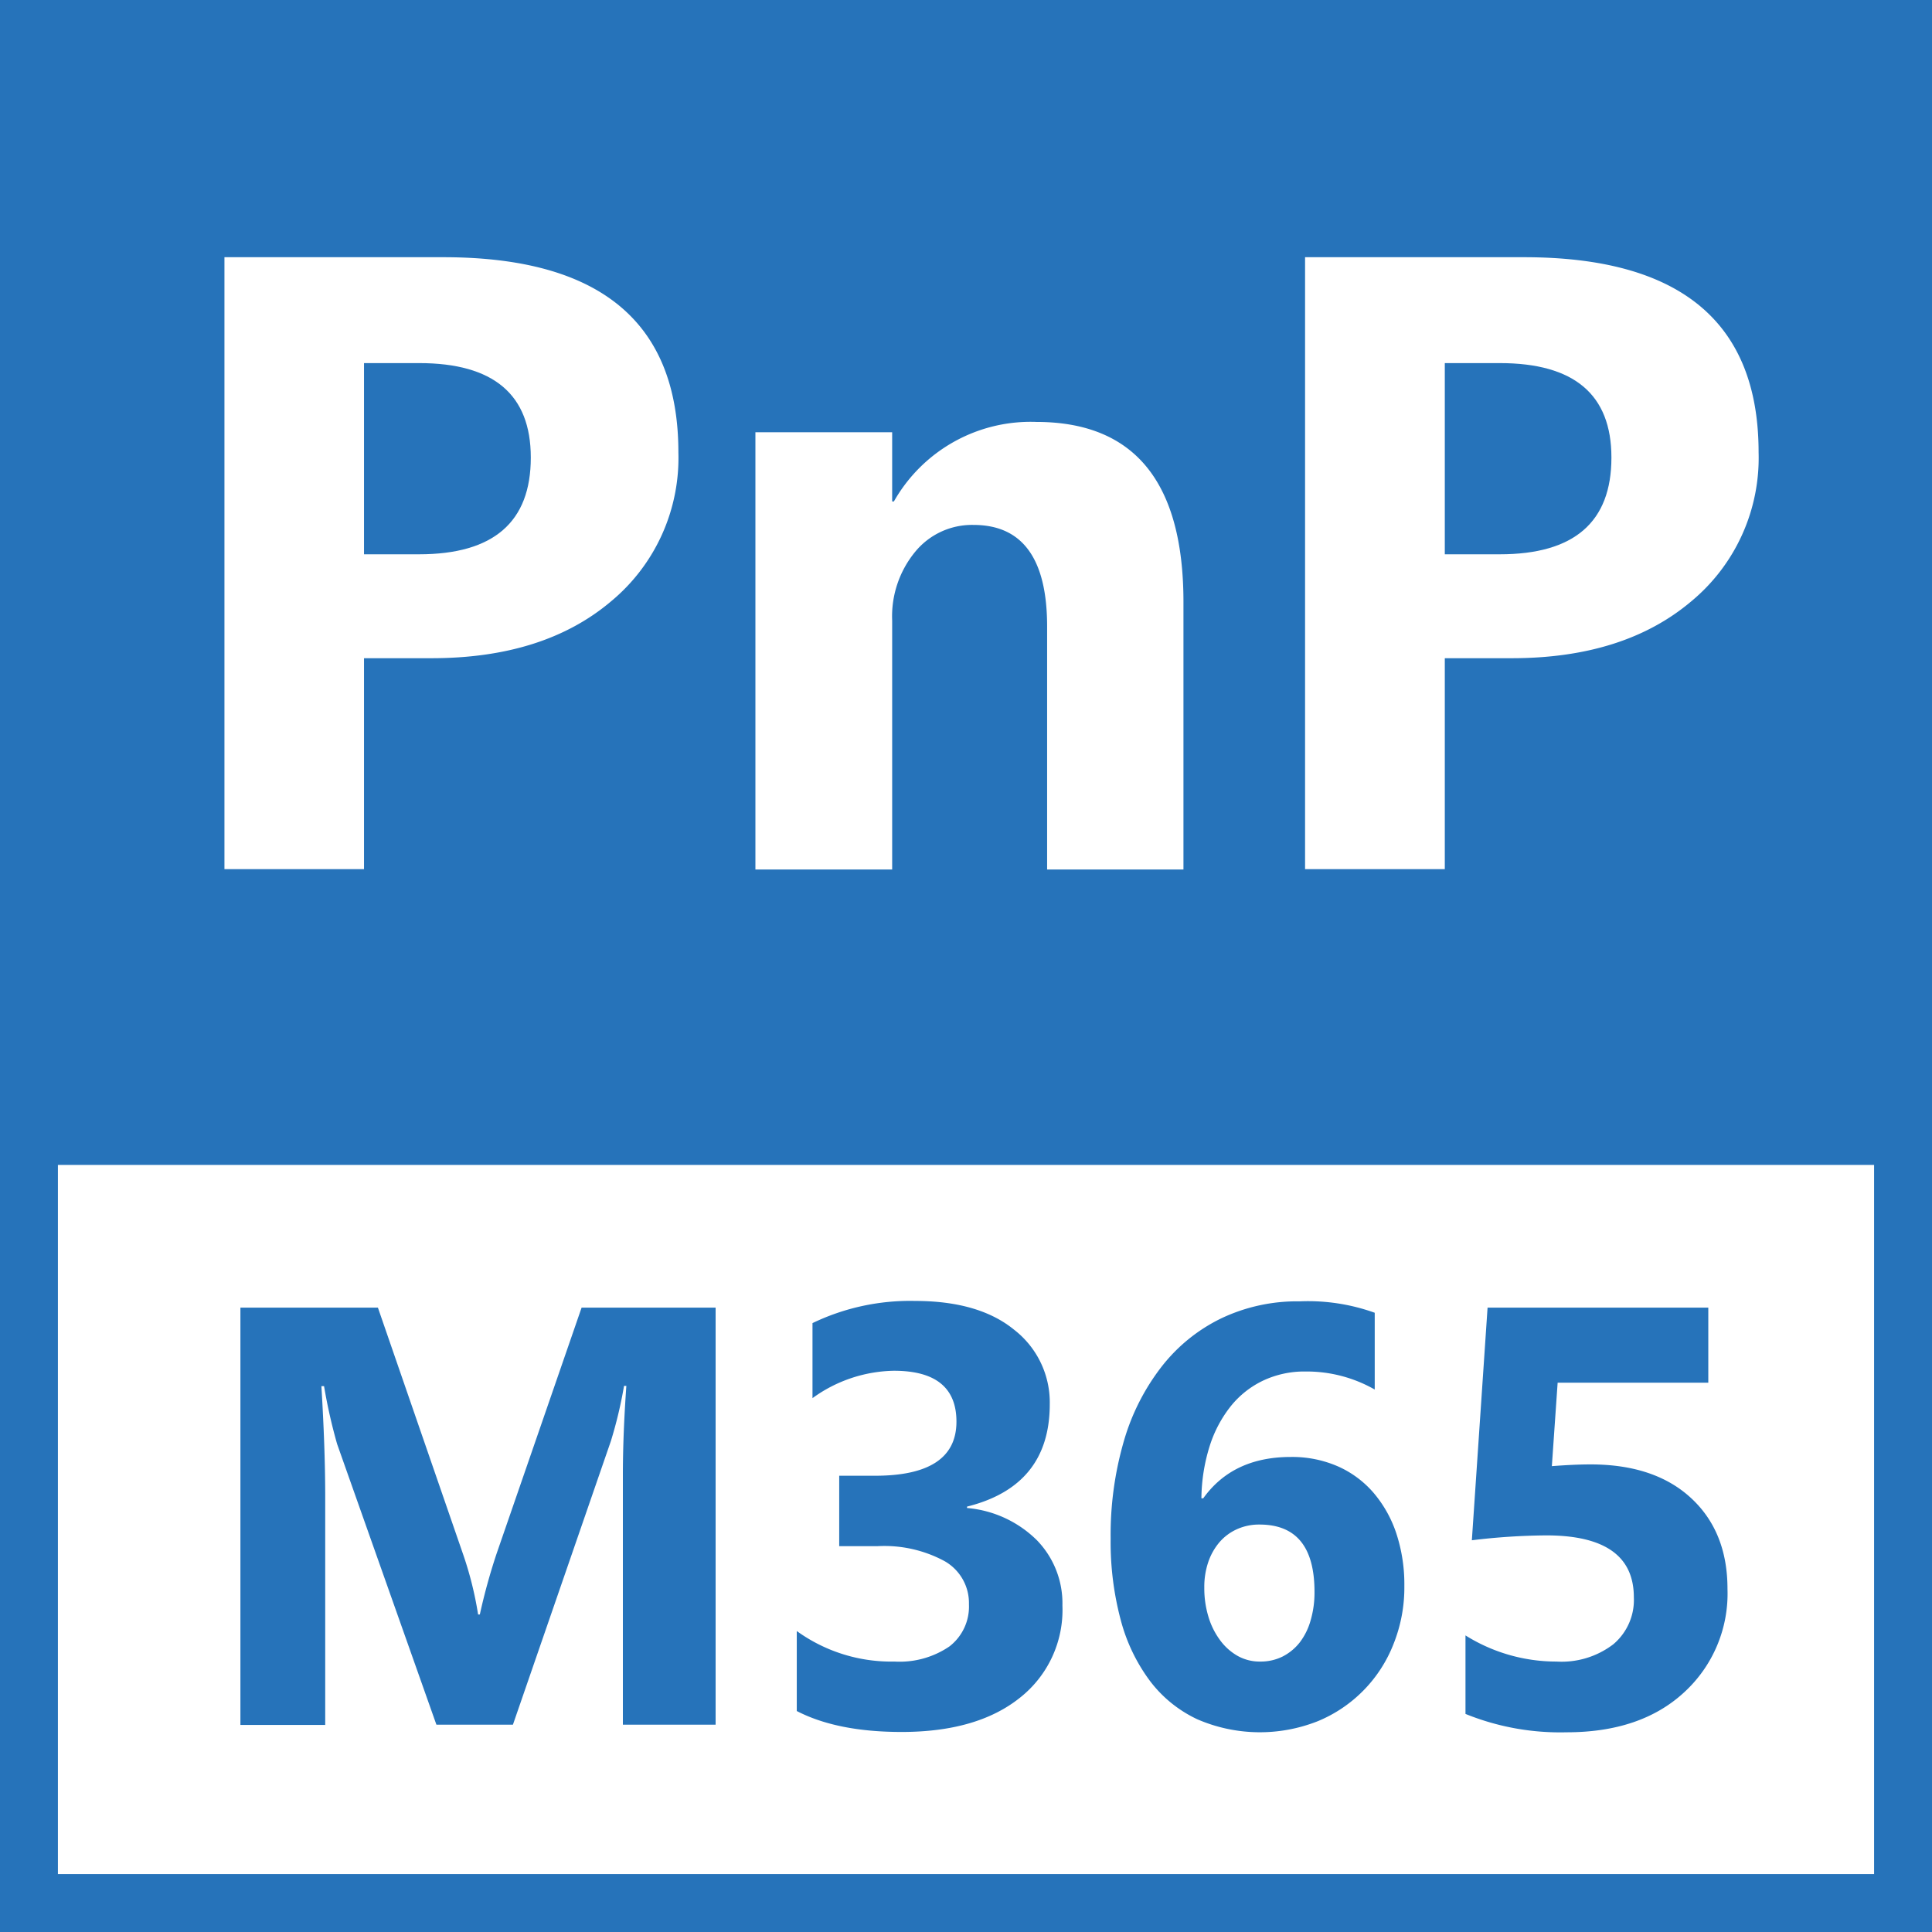 <svg xmlns="http://www.w3.org/2000/svg" viewBox="0 0 233.53 233.53"><defs><style>.cls-1{fill:#2673ba;}</style></defs><title>pnp-m365-blue</title><g id="Layer_2" data-name="Layer 2"><g id="Layer_1-2" data-name="Layer 1"><g id="PS_-_Black" data-name="PS - Black"><path class="cls-1" d="M64.16,55.3q0-11.41-13.49-11.41H44V67h6.65Q64.17,67,64.16,55.3Z"/><path class="cls-1" d="M233.53,0H0V140.81H0v92.72H233.53V0ZM157.75,31.09h26.47q28.35,0,28.35,23.59a22.52,22.52,0,0,1-8.13,18q-8.15,6.89-21.74,6.88h-8.06v25.5H157.75ZM91.31,52.25h16.53v8.36h.21A19,19,0,0,1,125.26,51q17.79,0,17.79,21.78V105.1H126.57V75.73q0-12.27-8.89-12.28a8.88,8.88,0,0,0-7.06,3.25A12.28,12.28,0,0,0,107.84,75V105.1H91.31ZM27.13,31.09H53.6Q82,31.09,82,54.68a22.52,22.52,0,0,1-8.13,18q-8.14,6.89-21.74,6.88H44v25.5H27.13Zm199.4,195.44H7V140.81H226.53Z"/><path class="cls-1" d="M194.78,55.3q0-11.41-13.49-11.41h-6.65V67h6.65Q194.79,67,194.78,55.3Z"/></g><path class="cls-1" d="M86.5,208.47H75.29V178.31q0-4.89.42-10.79h-.28a52.78,52.78,0,0,1-1.59,6.67L62,208.47H52.75l-12-33.92a64.55,64.55,0,0,1-1.58-7h-.32q.45,7.44.46,13.07v27.88H29.06V158.06H45.68L56,187.94a42.44,42.44,0,0,1,1.79,7.21H58a72.54,72.54,0,0,1,2-7.28l10.3-29.81H86.5Z"/><path class="cls-1" d="M96.31,206.82v-9.67a19.5,19.5,0,0,0,11.81,3.69,10.69,10.69,0,0,0,6.63-1.82,6.08,6.08,0,0,0,2.37-5.1,5.82,5.82,0,0,0-2.93-5.21,15.31,15.31,0,0,0-8.07-1.82h-4.68v-8.51h4.33q9.84,0,9.84-6.54,0-6.15-7.56-6.15A17.21,17.21,0,0,0,98.21,169v-9.07a27.19,27.19,0,0,1,12.37-2.68q7.74,0,12,3.48a11.11,11.11,0,0,1,4.31,9q0,9.89-10,12.38v.17a13.63,13.63,0,0,1,8.44,3.89,10.94,10.94,0,0,1,3.09,7.89,13.51,13.51,0,0,1-5.17,11.18q-5.16,4.11-14.27,4.11Q101.2,209.35,96.31,206.82Z"/><path class="cls-1" d="M169.75,191.7a18.38,18.38,0,0,1-1.3,7,16.64,16.64,0,0,1-9.14,9.34,19,19,0,0,1-14.6-.23,15.3,15.3,0,0,1-5.68-4.59,21.38,21.38,0,0,1-3.55-7.36,36.44,36.44,0,0,1-1.23-9.88,40.58,40.58,0,0,1,1.6-11.8,26.77,26.77,0,0,1,4.57-9,20.43,20.43,0,0,1,7.19-5.82,21.36,21.36,0,0,1,9.49-2.06,23.82,23.82,0,0,1,9.07,1.38v9.28a16.6,16.6,0,0,0-8.37-2.18,11.69,11.69,0,0,0-5.1,1.09,11.17,11.17,0,0,0-3.92,3.09,15,15,0,0,0-2.56,4.83,21.68,21.68,0,0,0-1,6.32h.22q3.58-5,10.58-5a13.81,13.81,0,0,1,5.66,1.12,12.2,12.2,0,0,1,4.32,3.18,14.69,14.69,0,0,1,2.78,4.94A19.67,19.67,0,0,1,169.75,191.7Zm-10.86.71q0-8.13-6.64-8.13a6.47,6.47,0,0,0-2.75.57,6.07,6.07,0,0,0-2.11,1.58,7.35,7.35,0,0,0-1.35,2.41,9.33,9.33,0,0,0-.47,3.07,11.76,11.76,0,0,0,.49,3.48,9.12,9.12,0,0,0,1.39,2.83,6.78,6.78,0,0,0,2.12,1.92,5.44,5.44,0,0,0,2.75.7,5.94,5.94,0,0,0,2.72-.61,6.25,6.25,0,0,0,2.08-1.72,7.89,7.89,0,0,0,1.31-2.68A11.94,11.94,0,0,0,158.89,192.41Z"/><path class="cls-1" d="M177.14,207.17v-9.49a20.69,20.69,0,0,0,11,3.16,10.29,10.29,0,0,0,6.87-2.09,7,7,0,0,0,2.48-5.68q0-7.48-10.58-7.48a77.88,77.88,0,0,0-9,.59l1.9-28.12h26.68v9.07H188.28l-.7,10.09c1.8-.14,3.36-.21,4.67-.21q7.77,0,12.17,4.08t4.39,11a16.18,16.18,0,0,1-5.24,12.47q-5.23,4.83-14.2,4.83A30.41,30.41,0,0,1,177.14,207.17Z"/></g></g></svg>